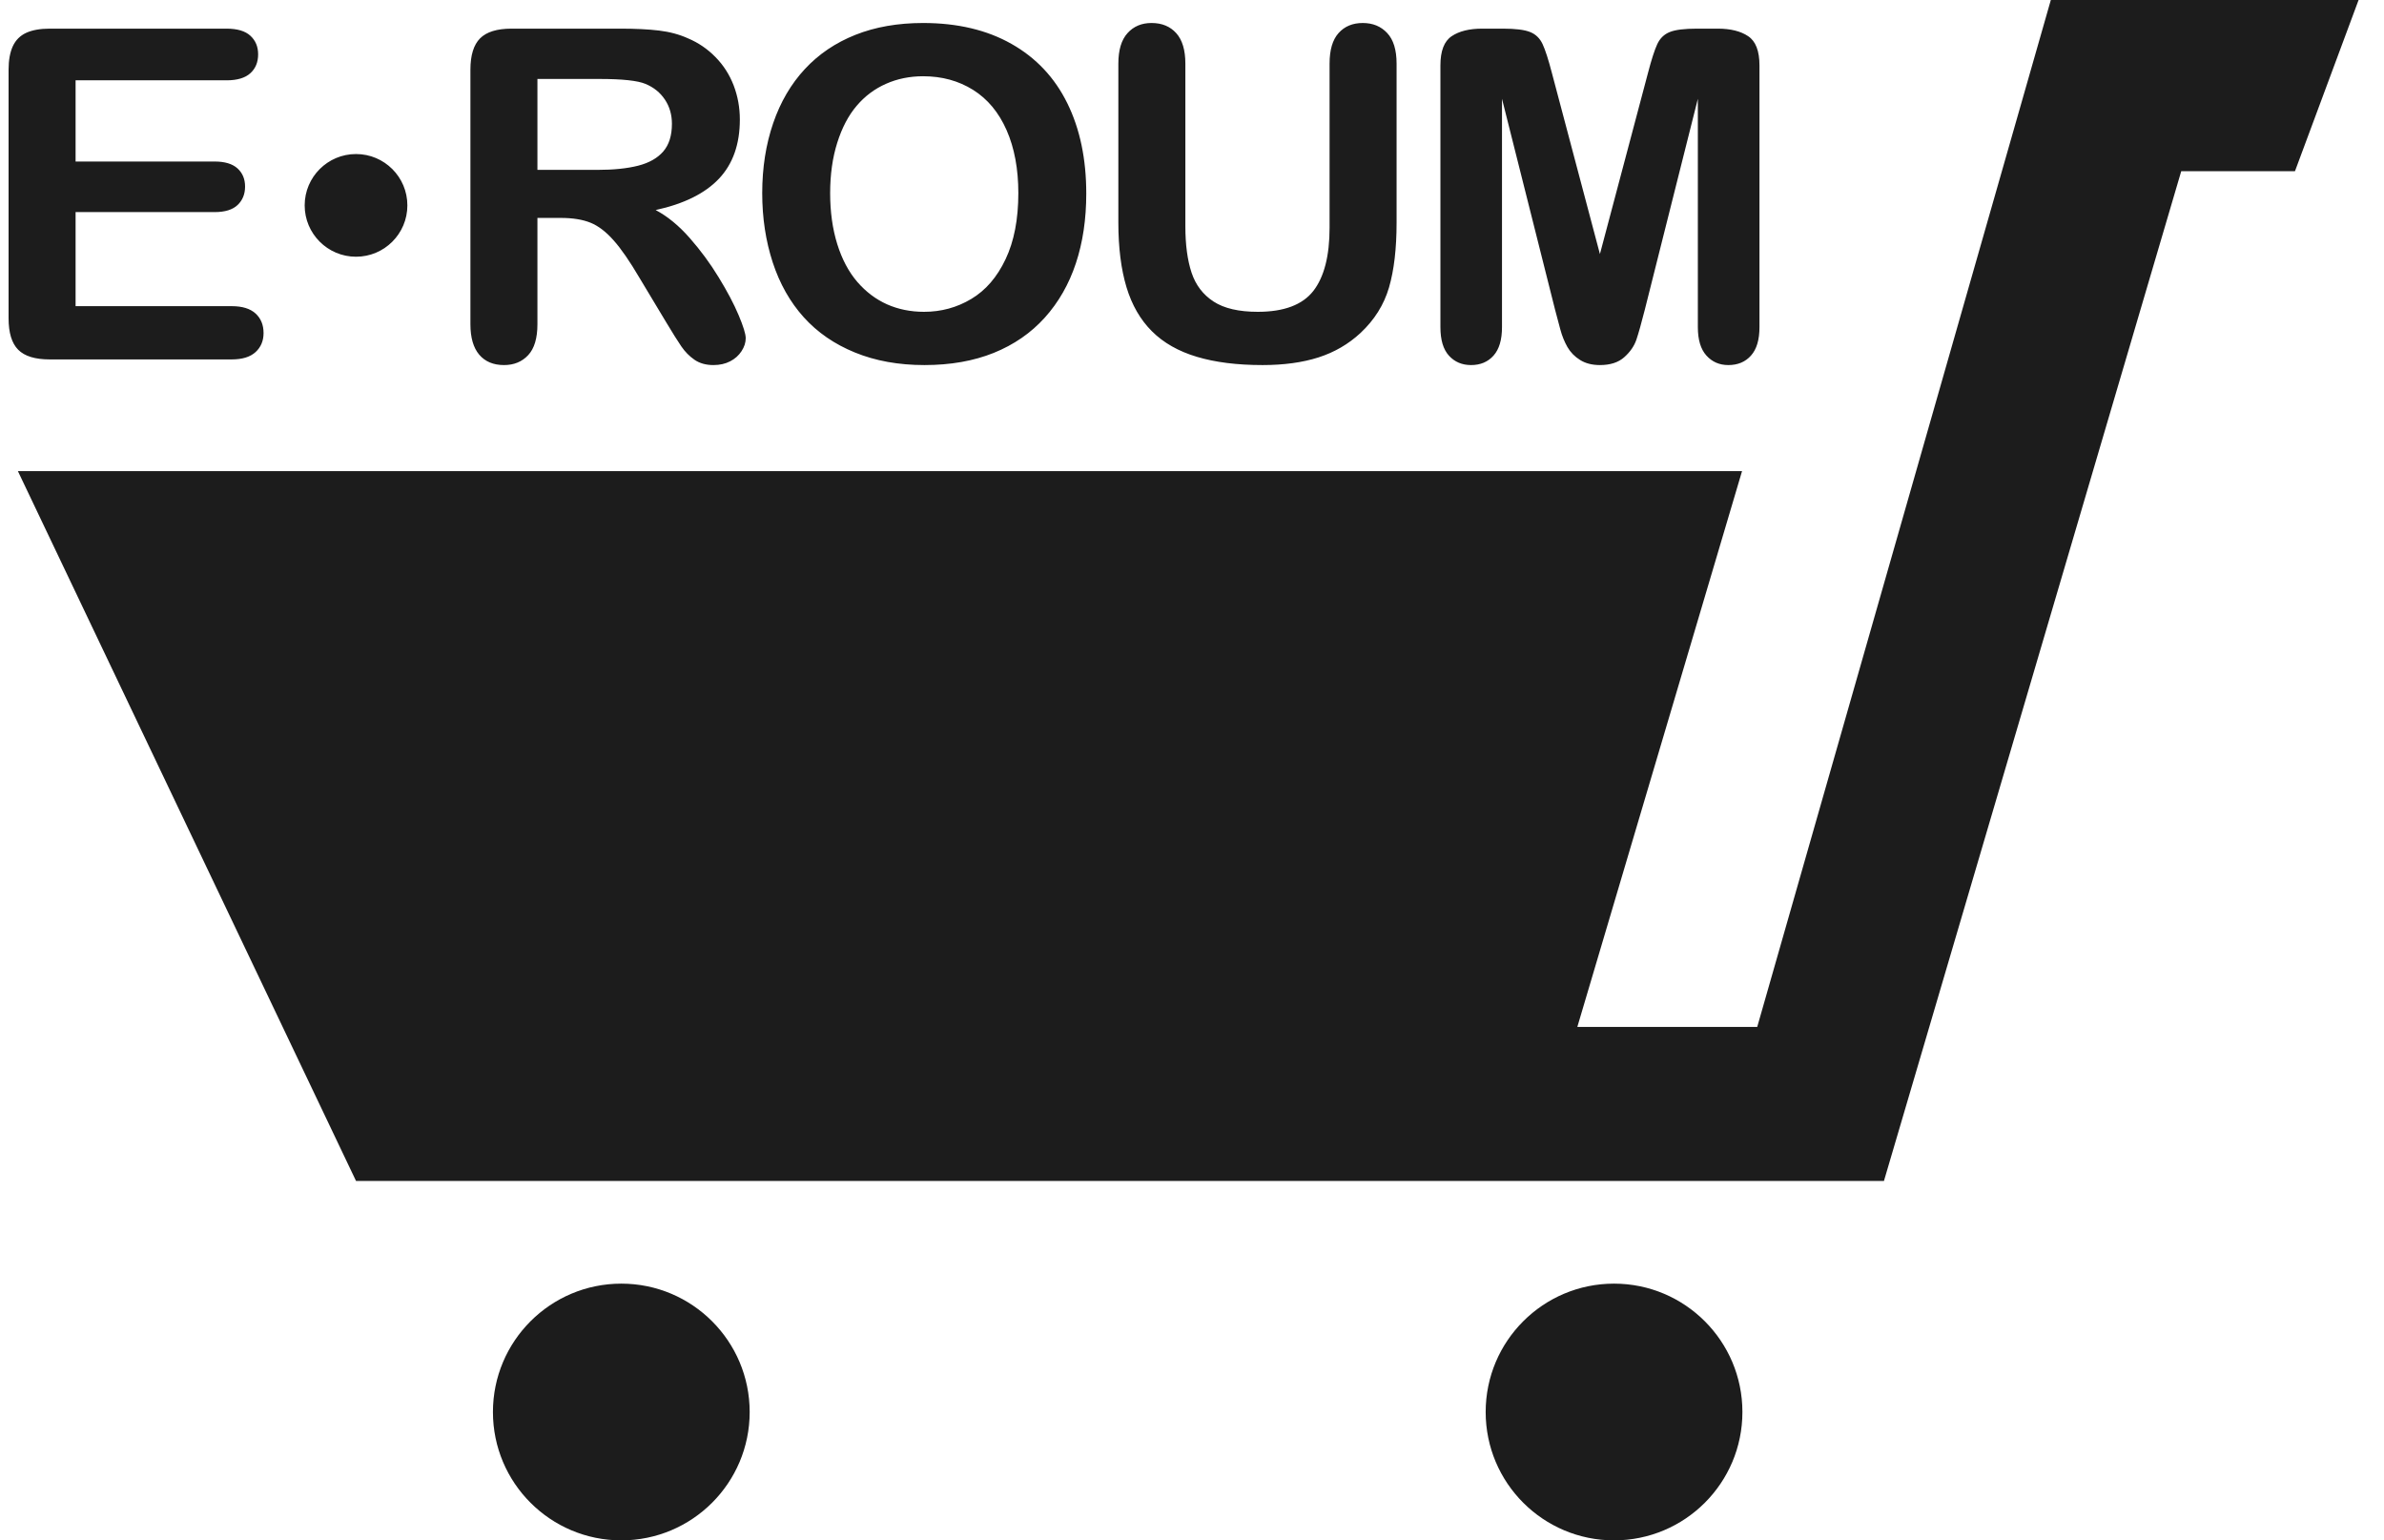 <?xml version="1.0" encoding="UTF-8"?>
<svg width="65px" height="42px" viewBox="0 0 65 42" version="1.1" xmlns="http://www.w3.org/2000/svg" xmlns:xlink="http://www.w3.org/1999/xlink">
    <title>icon_eroummarket</title>
    <g id="intro" stroke="none" stroke-width="1" fill="none" fill-rule="evenodd">
        <g id="manager_dashboard" transform="translate(-332, -352)" fill="#1c1c1c" fill-rule="nonzero">
            <g id="Group" transform="translate(304, 312)">
                <g id="Group-2" transform="translate(28.234, 40)">
                    <path d="M20.206,38.5 C20.206,40.434 18.638,42 16.706,42 C14.774,42 13.206,40.434 13.206,38.5 C13.206,36.568 14.774,35 16.706,35 C18.638,35 20.206,36.568 20.206,38.5 Z M43.773,35 C41.841,35 40.273,36.566 40.273,38.5 C40.273,40.434 41.841,42 43.773,42 C45.705,42 47.273,40.434 47.273,38.5 C47.273,36.568 45.705,35 43.773,35 Z M64.073,0 L62.339,4.667 L59.238,4.667 L51.132,32.2 L9.473,32.2 L0.254,12.846 L47.263,12.846 L42.772,28 L47.677,28 L55.682,0 L64.073,0 Z M16.683,0.781 C17.093,0.781 17.444,0.798 17.735,0.833 C18.026,0.868 18.289,0.939 18.523,1.045 C18.806,1.164 19.056,1.334 19.273,1.556 C19.491,1.777 19.656,2.035 19.769,2.328 C19.881,2.621 19.938,2.932 19.938,3.26 C19.938,3.933 19.748,4.47 19.369,4.872 C18.989,5.274 18.414,5.559 17.643,5.727 C17.967,5.899 18.277,6.154 18.572,6.49 C18.867,6.826 19.131,7.184 19.362,7.564 C19.594,7.943 19.775,8.285 19.904,8.591 C20.033,8.897 20.098,9.107 20.098,9.222 C20.098,9.341 20.06,9.459 19.984,9.575 C19.908,9.692 19.804,9.785 19.673,9.852 C19.542,9.92 19.39,9.954 19.218,9.954 C19.013,9.954 18.841,9.906 18.701,9.809 C18.562,9.713 18.442,9.591 18.341,9.443 C18.241,9.296 18.104,9.078 17.932,8.791 L17.2,7.573 C16.937,7.126 16.703,6.785 16.495,6.552 C16.288,6.318 16.078,6.158 15.865,6.072 C15.652,5.986 15.383,5.942 15.059,5.942 L14.419,5.942 L14.419,8.84 C14.419,9.222 14.335,9.503 14.167,9.683 C13.999,9.864 13.779,9.954 13.508,9.954 C13.217,9.954 12.992,9.859 12.832,9.671 C12.672,9.482 12.592,9.205 12.592,8.84 L12.592,1.9 C12.592,1.507 12.68,1.222 12.856,1.045 C13.033,0.869 13.318,0.781 13.712,0.781 L16.683,0.781 Z M24.935,0.627 C25.87,0.627 26.673,0.817 27.343,1.196 C28.014,1.575 28.522,2.115 28.866,2.814 C29.211,3.513 29.383,4.335 29.383,5.278 C29.383,5.975 29.289,6.609 29.1,7.179 C28.911,7.749 28.628,8.243 28.251,8.662 C27.874,9.08 27.41,9.4 26.86,9.622 C26.311,9.843 25.681,9.954 24.972,9.954 C24.266,9.954 23.635,9.84 23.077,9.612 C22.519,9.385 22.053,9.064 21.68,8.65 C21.307,8.235 21.025,7.737 20.834,7.154 C20.644,6.572 20.548,5.942 20.548,5.266 C20.548,4.573 20.648,3.937 20.847,3.358 C21.045,2.78 21.334,2.288 21.711,1.882 C22.088,1.476 22.548,1.165 23.089,0.95 C23.63,0.735 24.246,0.627 24.935,0.627 Z M36.921,0.627 C37.196,0.627 37.418,0.718 37.588,0.901 C37.759,1.083 37.844,1.361 37.844,1.734 L37.844,6.072 C37.844,6.777 37.775,7.366 37.638,7.837 C37.5,8.309 37.241,8.723 36.859,9.08 C36.531,9.384 36.15,9.605 35.715,9.745 C35.28,9.884 34.772,9.954 34.189,9.954 C33.496,9.954 32.899,9.879 32.399,9.729 C31.899,9.58 31.49,9.348 31.175,9.034 C30.859,8.72 30.627,8.318 30.479,7.828 C30.332,7.338 30.258,6.753 30.258,6.072 L30.258,1.734 C30.258,1.365 30.341,1.088 30.507,0.904 C30.673,0.719 30.892,0.627 31.162,0.627 C31.445,0.627 31.67,0.719 31.836,0.904 C32.002,1.088 32.085,1.365 32.085,1.734 L32.085,6.17 C32.085,6.675 32.142,7.096 32.254,7.434 C32.367,7.773 32.567,8.035 32.854,8.222 C33.141,8.409 33.543,8.502 34.06,8.502 C34.774,8.502 35.278,8.312 35.574,7.933 C35.869,7.553 36.017,6.978 36.017,6.207 L36.017,1.734 C36.017,1.361 36.099,1.083 36.263,0.901 C36.427,0.718 36.646,0.627 36.921,0.627 Z M40.743,0.781 C41.083,0.781 41.33,0.811 41.484,0.873 C41.638,0.934 41.752,1.045 41.826,1.205 C41.9,1.365 41.984,1.626 42.078,1.987 L43.388,6.927 L44.699,1.987 C44.793,1.626 44.877,1.365 44.951,1.205 C45.025,1.045 45.139,0.934 45.293,0.873 C45.446,0.811 45.693,0.781 46.034,0.781 L46.6,0.781 C46.949,0.781 47.225,0.849 47.43,0.987 C47.636,1.124 47.738,1.39 47.738,1.783 L47.738,8.92 C47.738,9.265 47.661,9.523 47.507,9.695 C47.354,9.868 47.147,9.954 46.889,9.954 C46.647,9.954 46.448,9.868 46.292,9.695 C46.136,9.523 46.058,9.265 46.058,8.92 L46.058,2.694 L44.613,8.44 C44.518,8.814 44.441,9.087 44.382,9.262 C44.323,9.436 44.213,9.595 44.053,9.738 C43.893,9.882 43.671,9.954 43.388,9.954 C43.175,9.954 42.995,9.908 42.847,9.815 C42.699,9.723 42.584,9.605 42.502,9.462 C42.42,9.318 42.356,9.159 42.309,8.985 C42.261,8.81 42.213,8.629 42.164,8.44 L40.718,2.694 L40.718,8.92 C40.718,9.265 40.641,9.523 40.488,9.695 C40.334,9.868 40.13,9.954 39.875,9.954 C39.629,9.954 39.428,9.869 39.272,9.698 C39.117,9.528 39.039,9.269 39.039,8.92 L39.039,1.783 C39.039,1.39 39.141,1.124 39.346,0.987 C39.551,0.849 39.828,0.781 40.177,0.781 L40.743,0.781 Z M5.943,0.781 C6.234,0.781 6.451,0.845 6.592,0.974 C6.734,1.104 6.804,1.273 6.804,1.482 C6.804,1.695 6.734,1.867 6.592,1.996 C6.451,2.125 6.234,2.19 5.943,2.19 L1.827,2.19 L1.827,4.404 L5.617,4.404 C5.896,4.404 6.104,4.467 6.242,4.592 C6.379,4.717 6.448,4.882 6.448,5.087 C6.448,5.292 6.38,5.46 6.245,5.589 C6.109,5.718 5.9,5.783 5.617,5.783 L1.827,5.783 L1.827,8.348 L6.085,8.348 C6.372,8.348 6.588,8.415 6.734,8.548 C6.879,8.681 6.952,8.859 6.952,9.08 C6.952,9.293 6.879,9.467 6.734,9.6 C6.588,9.733 6.372,9.8 6.085,9.8 L1.12,9.8 C0.722,9.8 0.436,9.712 0.261,9.535 C0.087,9.359 0,9.074 0,8.68 L0,1.9 C0,1.638 0.039,1.424 0.117,1.257 C0.195,1.091 0.317,0.97 0.483,0.894 C0.649,0.819 0.861,0.781 1.12,0.781 L5.943,0.781 Z M24.935,2.079 C24.57,2.079 24.232,2.148 23.923,2.285 C23.613,2.422 23.346,2.622 23.123,2.885 C22.899,3.147 22.723,3.483 22.594,3.891 C22.465,4.299 22.4,4.757 22.4,5.266 C22.4,5.778 22.465,6.242 22.594,6.656 C22.723,7.07 22.906,7.414 23.141,7.687 C23.377,7.959 23.648,8.163 23.953,8.299 C24.259,8.434 24.594,8.502 24.959,8.502 C25.427,8.502 25.857,8.385 26.248,8.151 C26.64,7.917 26.952,7.556 27.183,7.068 C27.415,6.58 27.531,5.979 27.531,5.266 C27.531,4.605 27.424,4.033 27.211,3.549 C26.998,3.065 26.693,2.699 26.298,2.451 C25.902,2.203 25.447,2.079 24.935,2.079 Z M9.473,4.2 C10.246,4.2 10.873,4.827 10.873,5.6 C10.873,6.373 10.246,7 9.473,7 C8.7,7 8.073,6.373 8.073,5.6 C8.073,4.827 8.7,4.2 9.473,4.2 Z M16.105,2.153 L14.419,2.153 L14.419,4.632 L16.056,4.632 C16.494,4.632 16.864,4.594 17.163,4.518 C17.462,4.442 17.691,4.313 17.849,4.131 C18.007,3.948 18.086,3.697 18.086,3.377 C18.086,3.127 18.022,2.906 17.895,2.716 C17.768,2.525 17.592,2.382 17.366,2.288 C17.153,2.198 16.732,2.153 16.105,2.153 Z" id="icon_eroummarket"></path>
                </g>
            </g>
        </g>
    </g>
</svg>